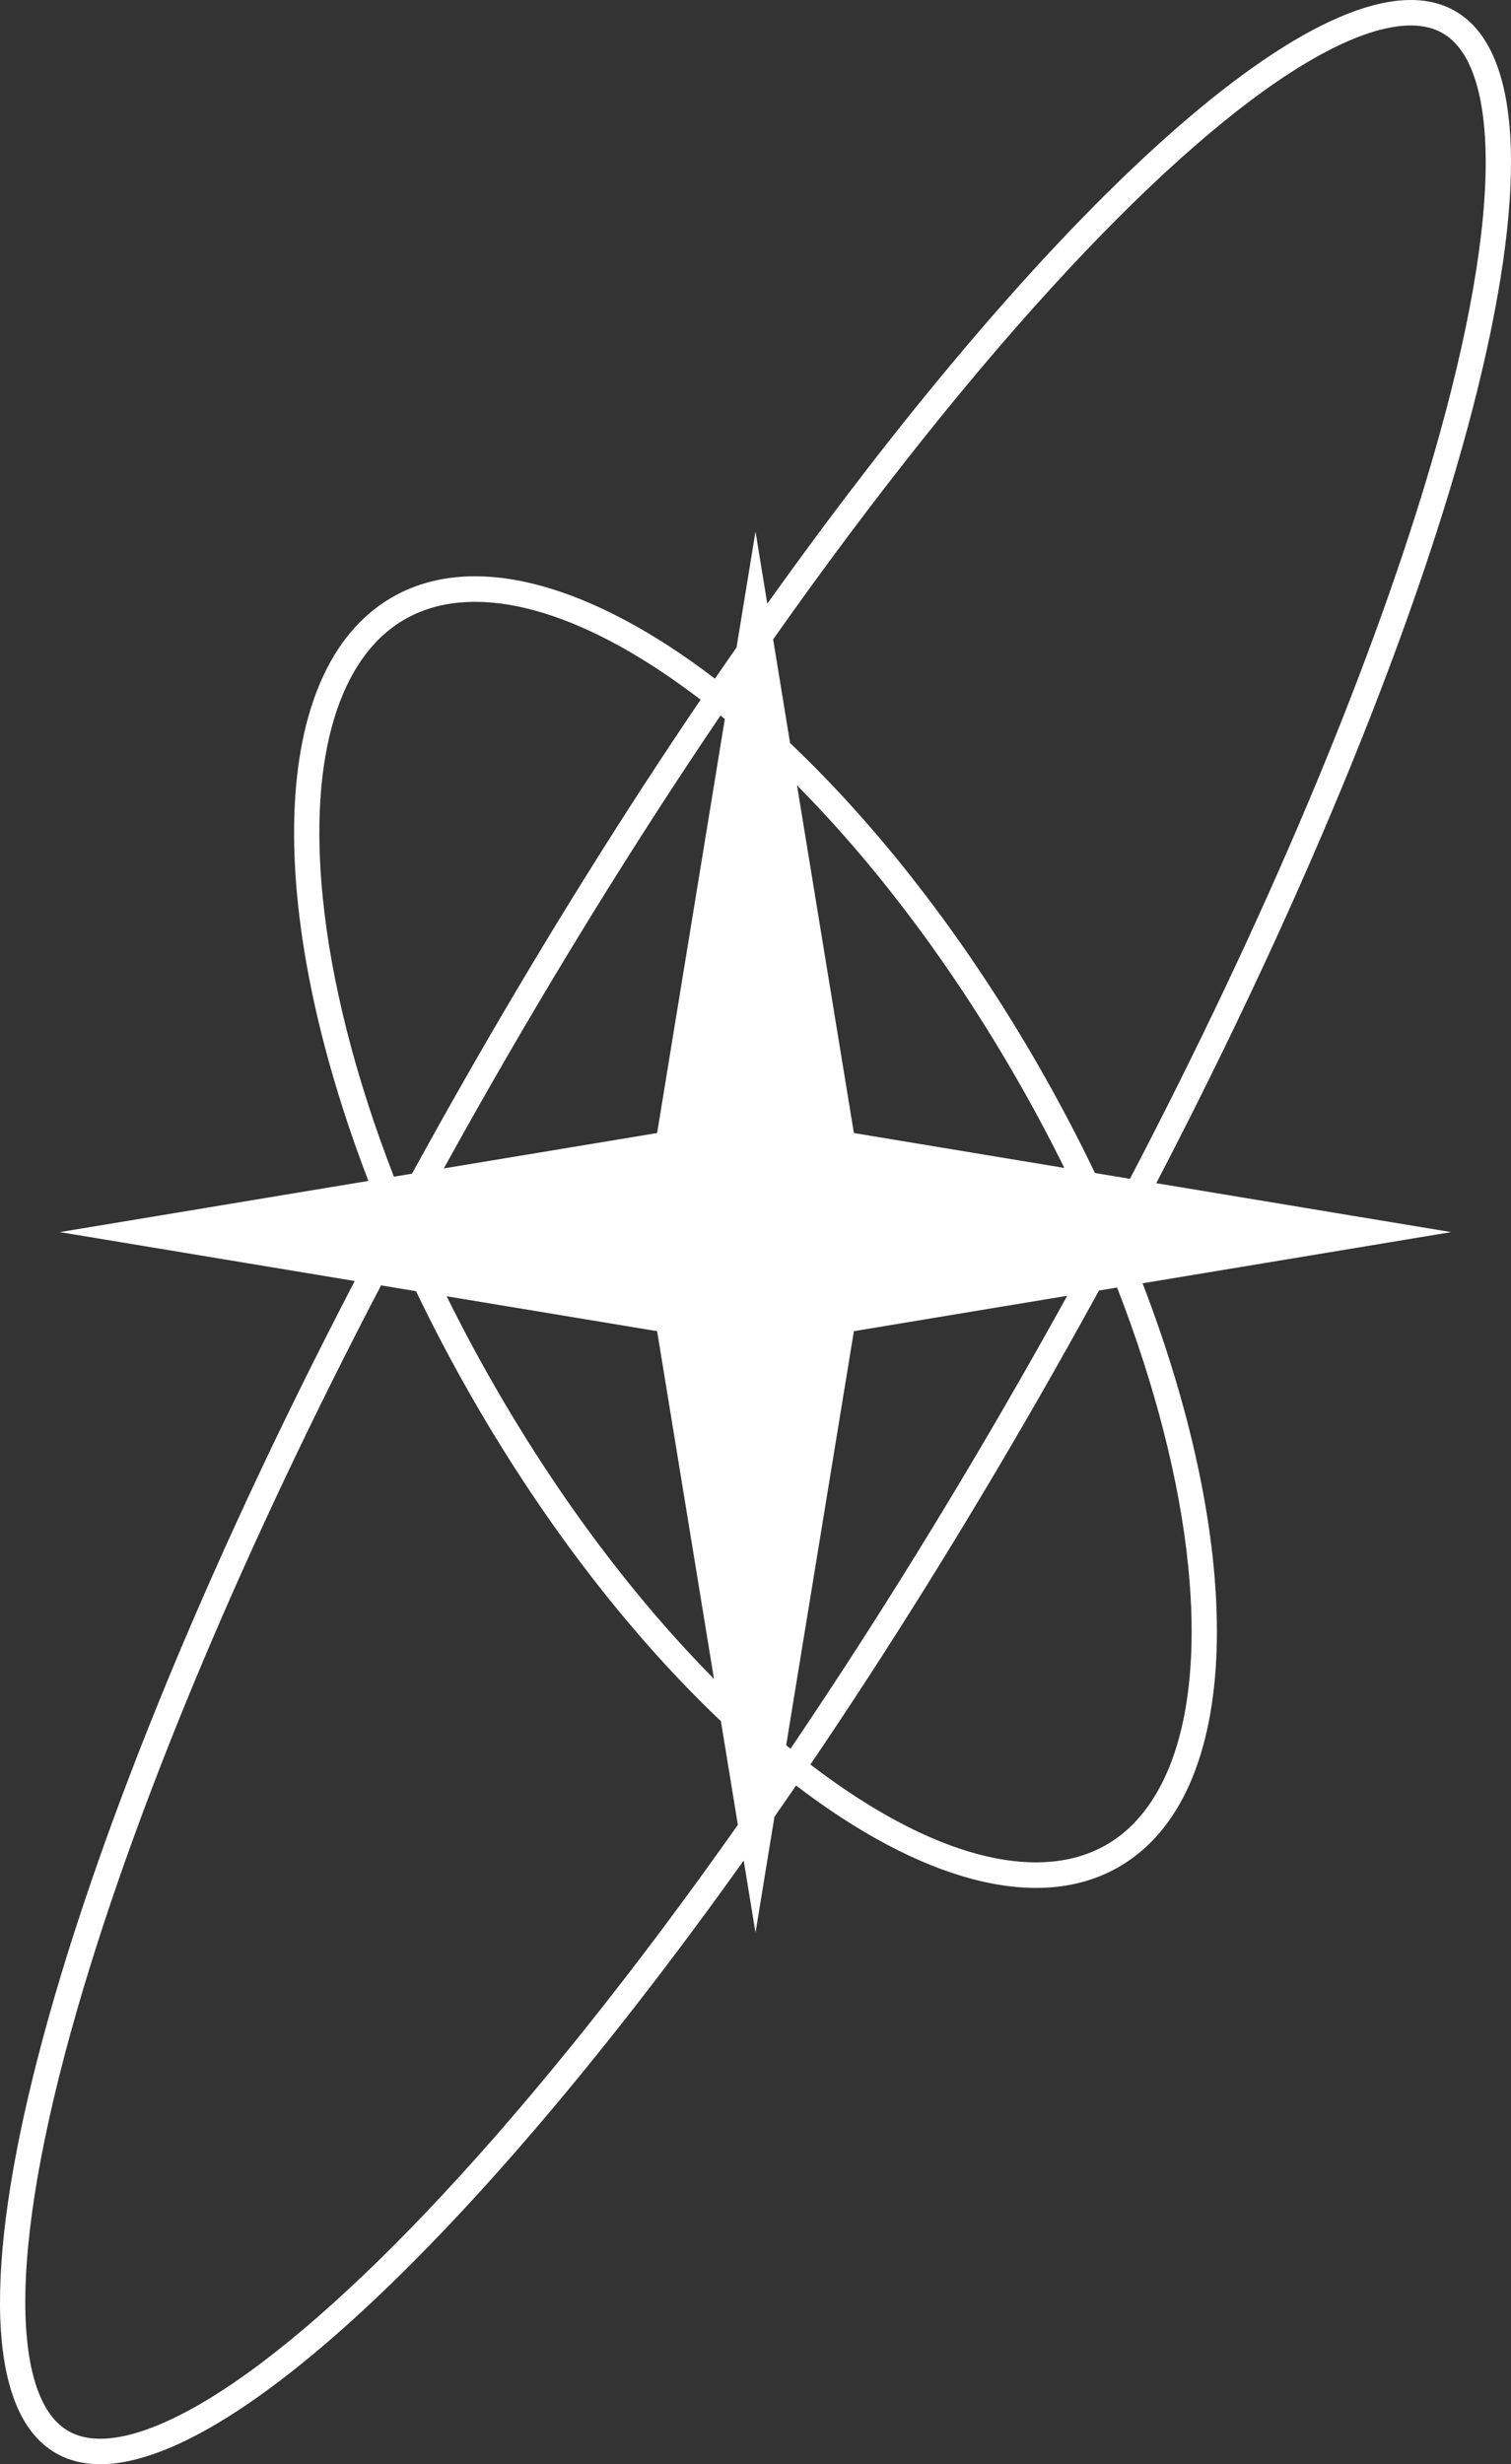 <svg width="73" height="119" viewBox="0 0 73 119" fill="none" xmlns="http://www.w3.org/2000/svg">
<rect x="0" y="0" width="73" height="119" fill="#333333" stroke="none"/>
<path fill-rule="evenodd" clip-rule="evenodd" d="M17.799 57.028L2.89 59.5L17.138 61.862C2.378 90.21 -4.079 114.527 2.683 118.457C8.357 121.754 21.726 109.763 35.93 89.846L36.5 93.331L37.415 87.738C37.763 87.238 38.112 86.734 38.46 86.226C44.402 90.768 50.119 92.444 54.077 90.144C60.081 86.655 60.236 75.061 55.201 61.972L70.11 59.5L55.862 57.138C70.622 28.79 77.079 4.473 70.317 0.543C64.643 -2.754 51.274 9.237 37.07 29.154L36.5 25.669L35.585 31.262C35.237 31.762 34.889 32.266 34.54 32.774C28.598 28.232 22.881 26.556 18.923 28.856C12.919 32.345 12.764 43.938 17.799 57.028ZM21.391 105.981C25.853 101.194 30.703 95.138 35.648 88.125L34.829 83.117C30.589 79.099 26.393 73.749 22.79 67.467C21.812 65.762 20.915 64.053 20.1 62.353L18.409 62.073C11.846 74.631 6.924 86.389 4.063 95.911C2.258 101.919 1.294 106.971 1.226 110.745C1.192 112.632 1.384 114.135 1.764 115.256C2.14 116.367 2.674 117.032 3.294 117.392C3.914 117.752 4.753 117.885 5.897 117.658C7.051 117.429 8.44 116.844 10.047 115.871C13.26 113.925 17.124 110.558 21.391 105.981ZM21.58 62.599C22.278 64.012 23.034 65.433 23.849 66.852C27.068 72.465 30.755 77.299 34.494 81.074L31.747 64.284L21.58 62.599ZM38.19 84.448C38.12 84.391 38.051 84.334 37.982 84.277L41.253 64.284L51.557 62.576C50.775 63.995 49.972 65.421 49.151 66.852C45.552 73.127 41.859 79.034 38.19 84.448ZM39.153 85.21C39.419 85.414 39.684 85.612 39.949 85.804C45.542 89.858 50.355 90.886 53.466 89.079C56.576 87.271 58.098 82.561 57.407 75.658C57.003 71.619 55.849 67.009 53.969 62.176L53.094 62.321C52.16 64.027 51.199 65.744 50.21 67.467C46.582 73.791 42.857 79.749 39.153 85.21ZM52.9 56.647L54.591 56.927C61.154 44.369 66.076 32.611 68.937 23.089C70.742 17.081 71.706 12.029 71.774 8.255C71.808 6.368 71.616 4.865 71.236 3.744C70.86 2.633 70.326 1.968 69.706 1.608C69.086 1.248 68.248 1.115 67.103 1.342C65.949 1.571 64.56 2.155 62.953 3.129C59.74 5.075 55.876 8.442 51.609 13.019C47.147 17.806 42.297 23.862 37.352 30.875L38.171 35.883C42.411 39.901 46.606 45.251 50.21 51.533C51.188 53.238 52.085 54.947 52.9 56.647ZM38.506 37.926C42.245 41.701 45.932 46.535 49.151 52.148C49.966 53.567 50.722 54.988 51.42 56.401L41.253 54.716L38.506 37.926ZM34.81 34.552C34.88 34.609 34.949 34.666 35.018 34.723L31.747 54.716L21.443 56.424C22.226 55.005 23.028 53.579 23.849 52.148C27.448 45.873 31.141 39.966 34.81 34.552ZM33.847 33.79C30.143 39.251 26.418 45.209 22.79 51.533C21.801 53.256 20.84 54.973 19.906 56.679L19.031 56.824C17.151 51.991 15.997 47.381 15.593 43.342C14.902 36.439 16.424 31.729 19.534 29.921C22.645 28.114 27.458 29.142 33.051 33.196C33.316 33.388 33.581 33.586 33.847 33.79Z" fill="white"/>
</svg>
